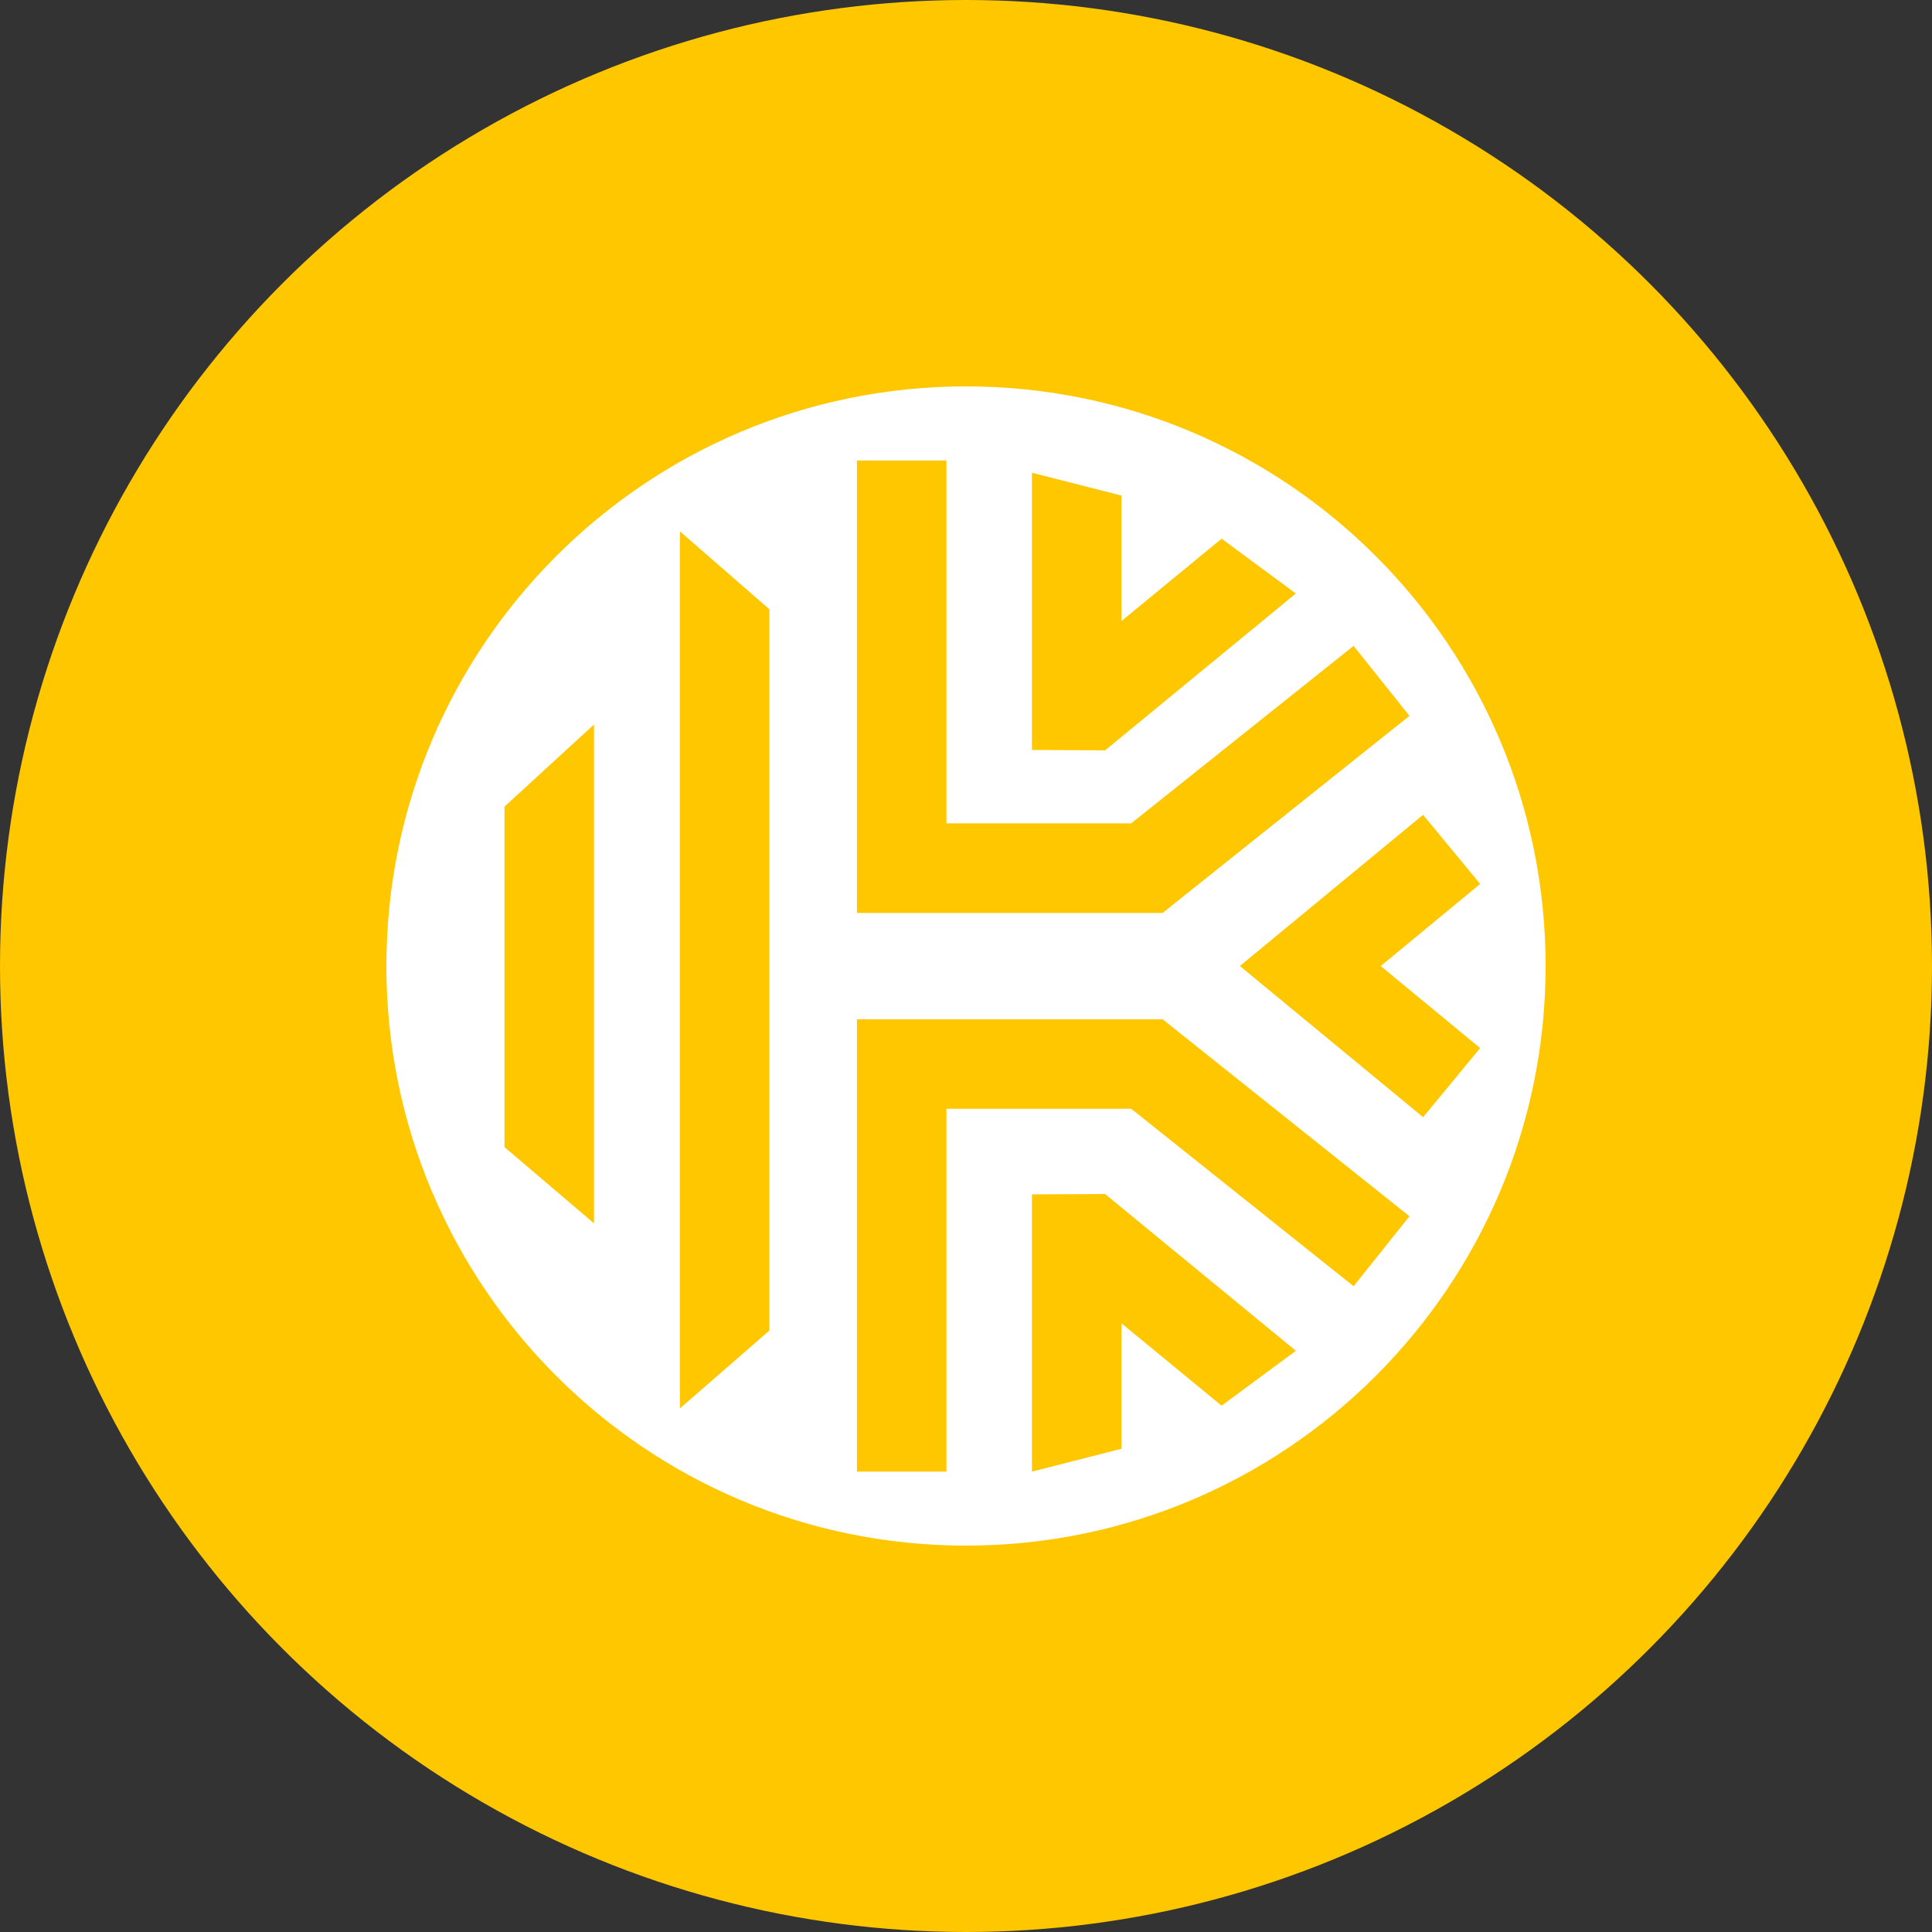 <?xml version="1.0" encoding="utf-8"?>
<svg role="img" viewBox="0 0 24 24" xmlns="http://www.w3.org/2000/svg">
	<rect x="0" y="0" width="24" height="24" fill="#333333" stroke="none"/>
	<title>Keeper</title>
	<circle cx="12" cy="12" r="12" fill="#FFC700"></circle>
	<path d="M12 0C5.373 0 0 5.373 0 12s5.373 12 12 12 12-5.373 12-12S18.627 0 12 0zm1.365 1.788 1.854.472v2.597l2.073-1.704 1.537 1.135-3.949 3.247-1.515-.008zm-9.067 15.54L2.445 15.75V8.7L4.298 7zm3.631 2.22L6.076 21.16V3l1.853 1.614zm9.363 1.555-2.073-1.705v2.597l-1.854.473v-5.74l1.515-.007 3.95 3.246zm2.733-2.473-4.604-3.674h-3.826v7.512H9.742v-9.365h6.329l5.11 4.078zm2.62-8.329-2.059 1.7 2.059 1.698-1.181 1.431L17.67 12l3.793-3.13zm-6.574.6H9.742V1.534h1.853v7.512h3.826l4.604-3.674 1.156 1.449z" transform="translate(4.8, 4.8) scale(0.6)" fill="white"></path>
</svg>